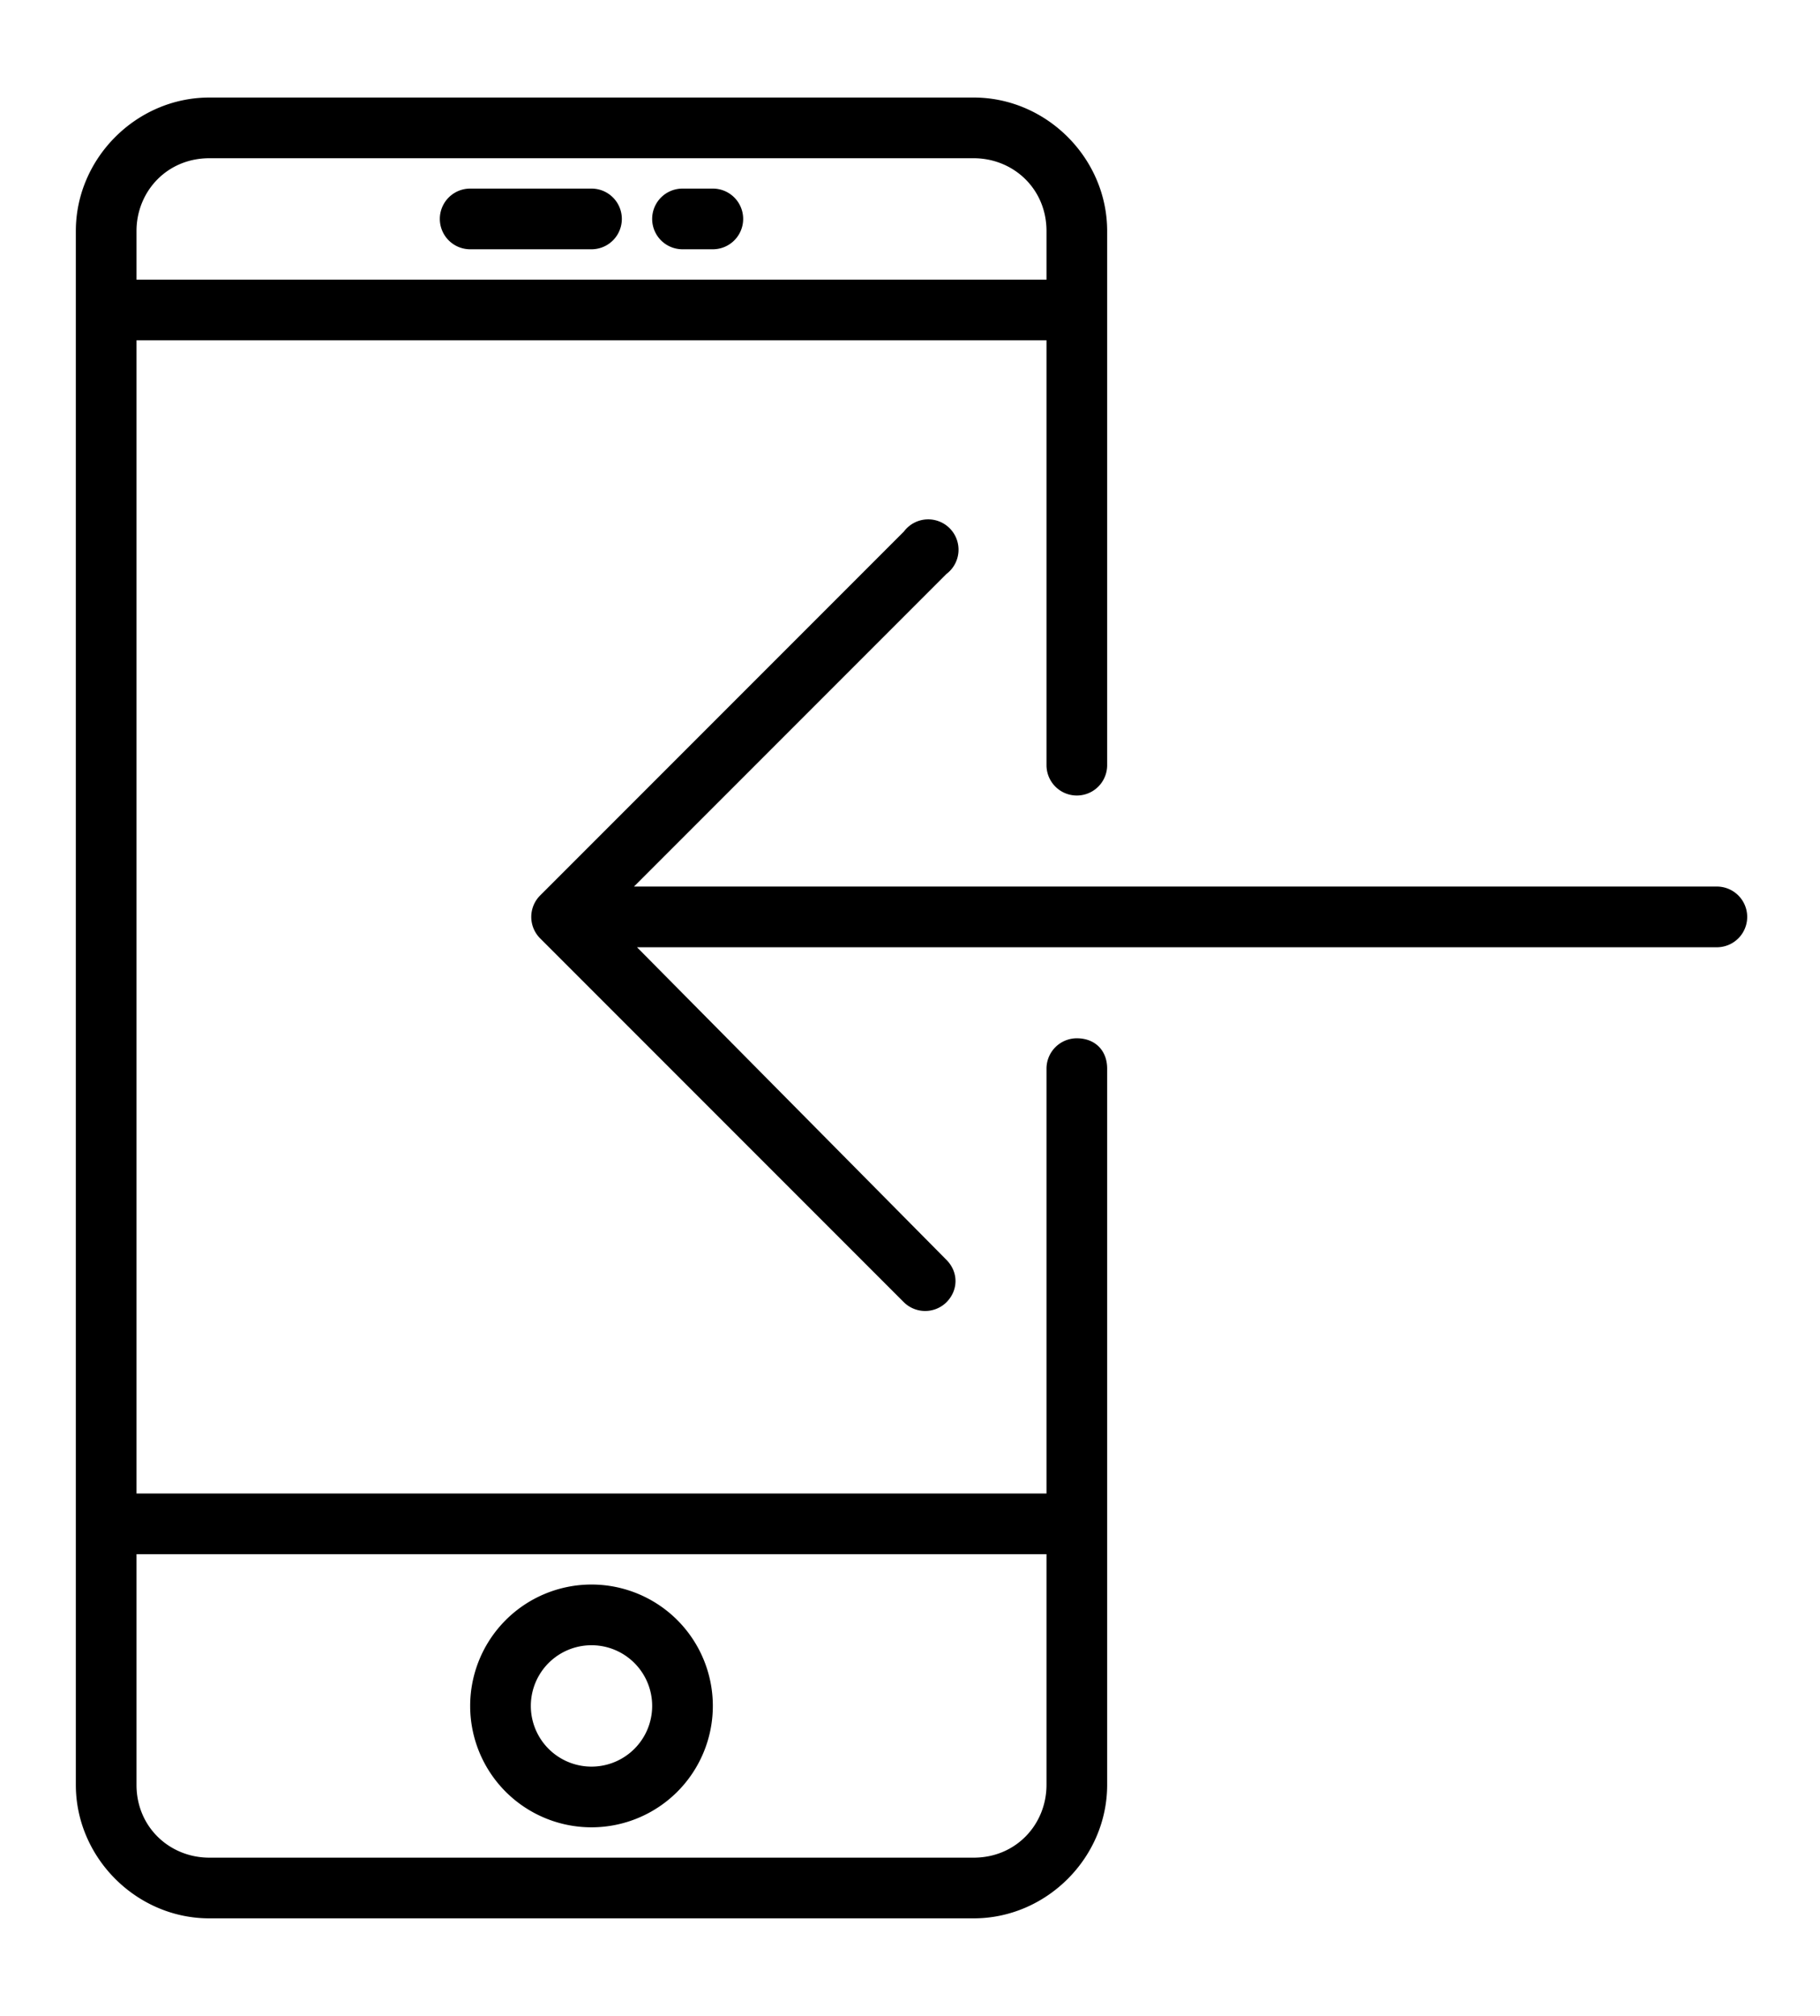 <svg xmlns="http://www.w3.org/2000/svg" viewBox="0 0 60 60" width='56' height='62'><path d="M35.5 31a1 1 0 00-1 1v14h-30V8h30v14a1 1 0 102 0V4.4c0-2.4-2-4.4-4.4-4.4H6.9C4.5 0 2.5 2 2.5 4.4v51.2c0 2.4 2 4.4 4.4 4.4h25.2c2.4 0 4.4-2 4.4-4.4V32c0-.6-.4-1-1-1zM6.9 2h25.2c1.3 0 2.4 1 2.4 2.4V6h-30V4.4c0-1.3 1-2.4 2.4-2.4zm25.2 56H6.9c-1.3 0-2.4-1-2.4-2.4V48h30v7.6c0 1.3-1 2.4-2.4 2.4z"/><path d="M19.5 49a4 4 0 100 8 4 4 0 000-8zm0 6a2 2 0 110-4 2 2 0 010 4zM15.5 5h4a1 1 0 100-2h-4a1 1 0 100 2zM22.5 5h1a1 1 0 100-2h-1a1 1 0 100 2zM56.5 26H20.9l10.3-10.3a1 1 0 10-1.4-1.4l-12 12a1 1 0 000 1.4l12 12a1 1 0 001.4 0c.4-.4.4-1 0-1.4L21 28h35.6a1 1 0 100-2z"/></svg>